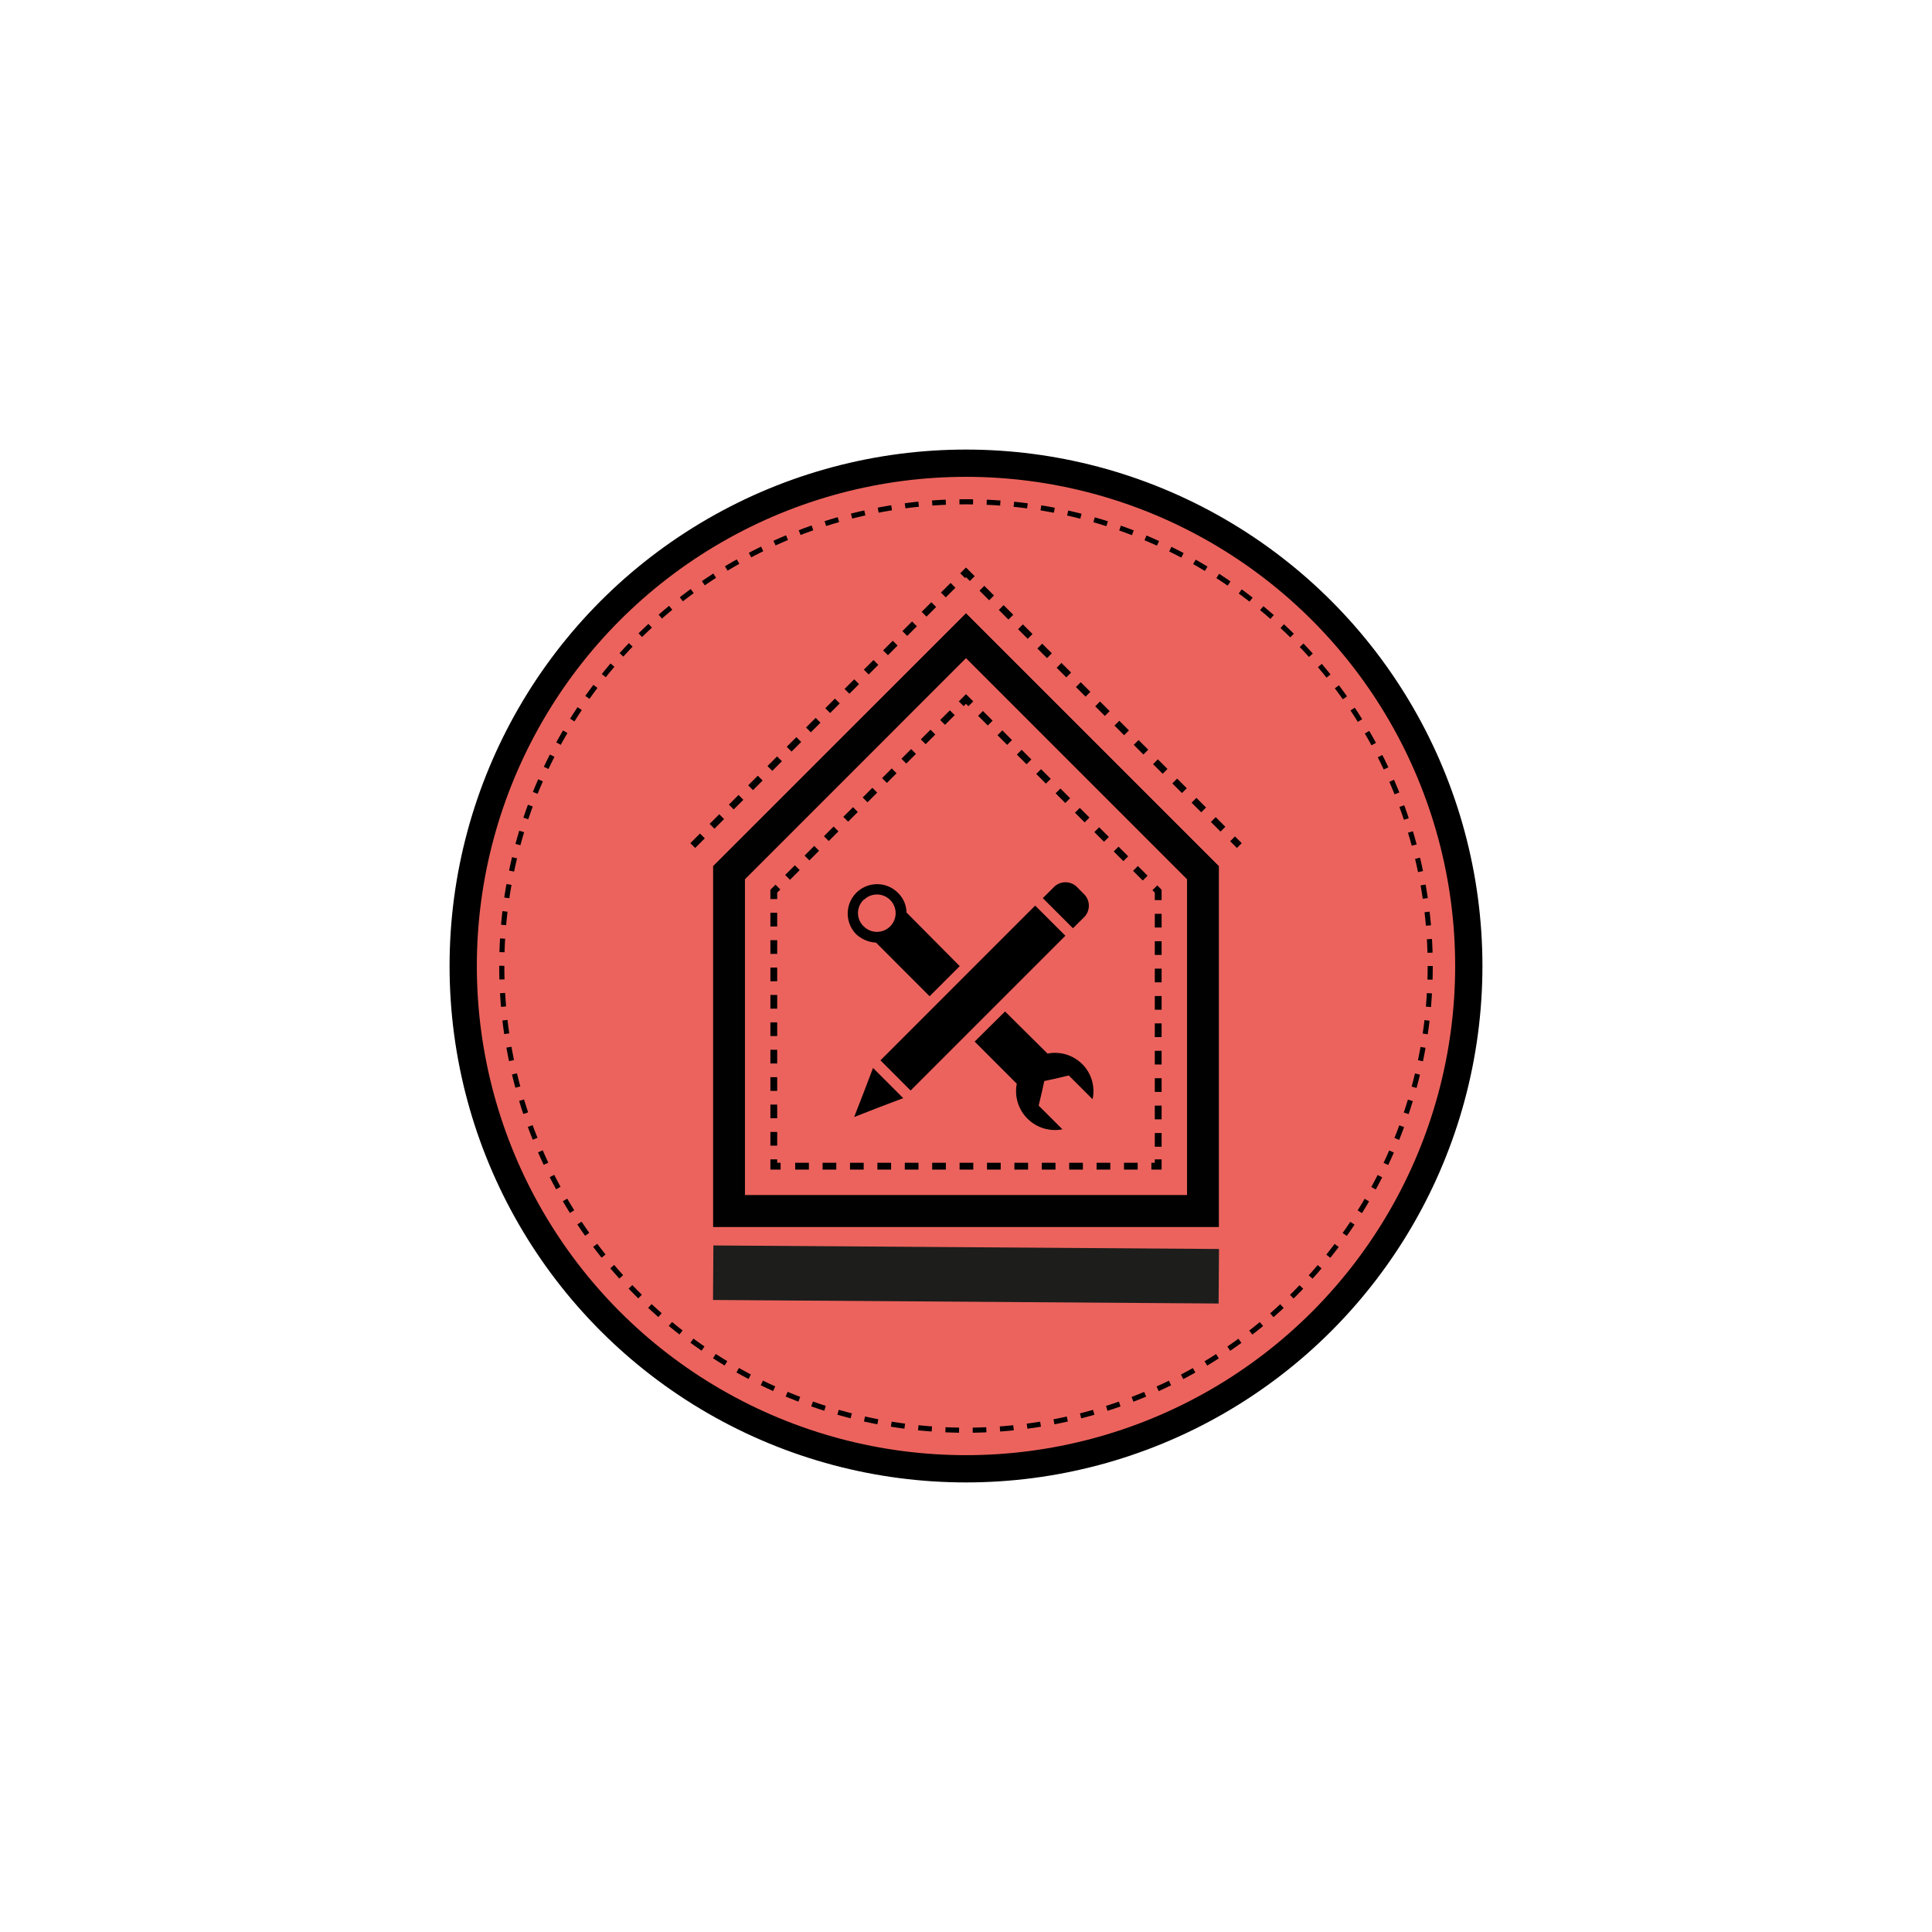 <svg xmlns="http://www.w3.org/2000/svg" viewBox="0 0 283.46 283.46"><circle cx="141.73" cy="141.73" r="73.77" fill="#ec635d" stroke="#000" stroke-miterlimit="10" stroke-width="4"/><circle cx="141.73" cy="141.73" r="68.11" fill="none" stroke="#000" stroke-miterlimit="10" stroke-width="0.75" stroke-dasharray="2"/><polyline points="114.53 171.1 113.53 171.1 113.53 170.1" fill="none" stroke="#010101" stroke-miterlimit="10"/><polyline points="113.53 168.09 113.53 130.75 140.32 103.97" fill="none" stroke="#010101" stroke-miterlimit="10" stroke-dasharray="2.01 2.01"/><polyline points="141.03 103.26 141.73 102.55 142.44 103.26" fill="none" stroke="#010101" stroke-miterlimit="10"/><polyline points="143.86 104.67 169.93 130.75 169.93 169.09" fill="none" stroke="#010101" stroke-miterlimit="10" stroke-dasharray="2.01 2.01"/><polyline points="169.93 170.1 169.93 171.1 168.93 171.1" fill="none" stroke="#010101" stroke-miterlimit="10"/><line x1="166.92" y1="171.1" x2="115.54" y2="171.1" fill="none" stroke="#010101" stroke-miterlimit="10" stroke-dasharray="2.01 2.01"/><path d="M109.28,129v46.36h64.9V129L141.73,96.54Zm-4.64-1.92L141.73,90l37.09,37.09V180H104.64Z" fill="#010101"/><path d="M109.28,129v46.36h64.9V129L141.73,96.54Zm-4.64-1.92L141.73,90l37.09,37.09V180H104.64Z" fill="#010101"/><line x1="104.64" y1="186.73" x2="178.82" y2="187.25" fill="none" stroke="#1d1d1b" stroke-miterlimit="10" stroke-width="8"/><polyline points="101.64 124.06 141.73 83.97 181.83 124.06" fill="none" stroke="#010101" stroke-miterlimit="10" stroke-dasharray="2"/><polygon points="128.09 156.69 126.72 160.29 125.32 163.89 128.92 162.48 132.52 161.12 128.09 156.69"/><polygon points="151.88 132.87 150.77 133.97 129.18 155.57 133.6 160 155.2 138.4 156.31 137.29 151.88 132.87"/><path d="M159.08,134.55a2.39,2.39,0,0,0,0-3.33l-1.09-1.1a2.39,2.39,0,0,0-3.33,0L153,131.77l4.42,4.42Z"/><path d="M128.53,138.3l7.86,7.87,4.42-4.42L133,133.88a4.12,4.12,0,0,0-1.26-2.89,4.31,4.31,0,0,0-6.1,6.1A4.7,4.7,0,0,0,128.53,138.3Zm-1.8-6.26a2.74,2.74,0,1,1,0,3.88A2.69,2.69,0,0,1,126.73,132Z"/><path d="M158.81,156.15a5.66,5.66,0,0,0-5.12-1.57l-6.23-6.18L143,152.82l6.18,6.18a5.71,5.71,0,0,0,6.7,6.69l-3.49-3.48.51-2.15h0l.31-1.45,1.45-.31h0l2.15-.51,3.49,3.48A5.59,5.59,0,0,0,158.81,156.15Z"/></svg>